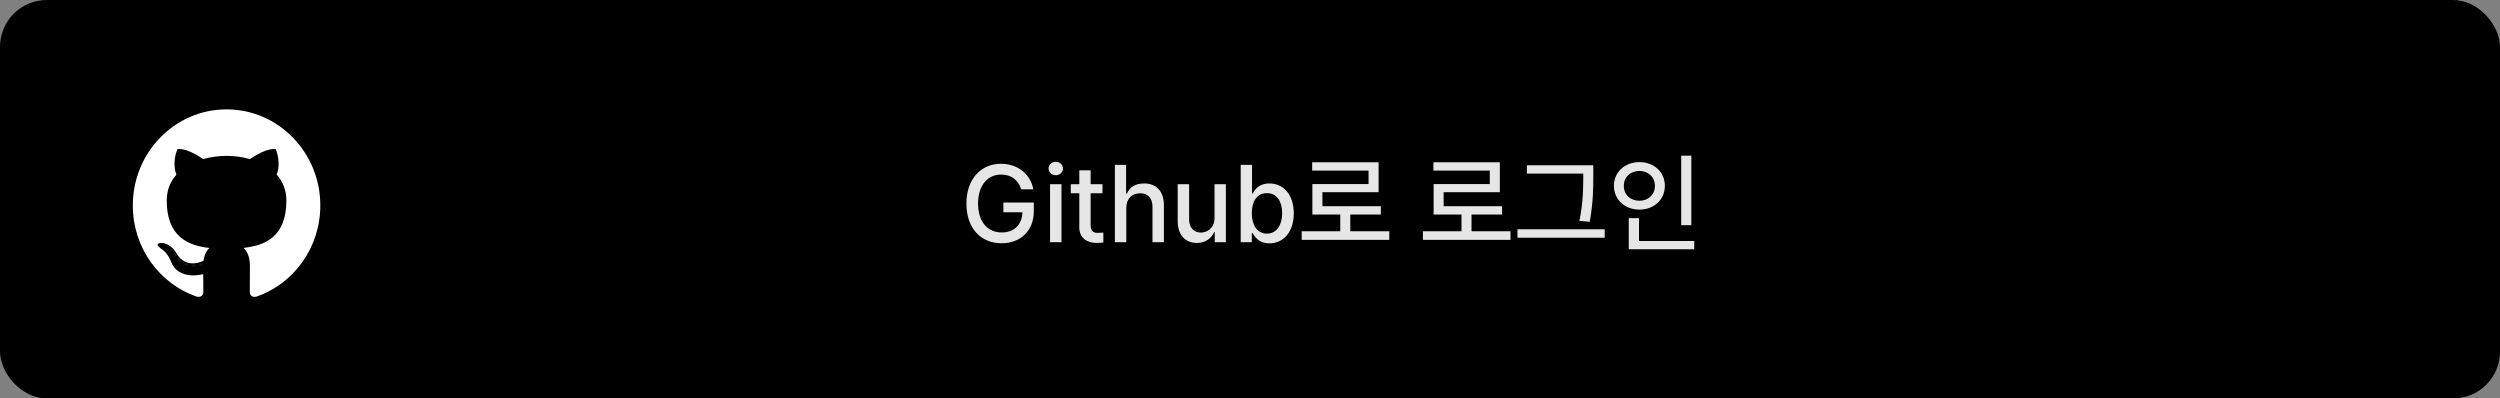 <svg width="320" height="51" viewBox="0 0 320 51" fill="none" xmlns="http://www.w3.org/2000/svg">
<rect x="0" y="0" width="320" height="51" fill="#808080" stroke="none"/>
<rect width="320" height="51" rx="6" fill="black"/>
<path d="M130.715 24.232H132.26C131.925 22.298 130.271 20.965 128.131 20.965C125.574 20.965 123.701 22.893 123.701 26.051C123.701 29.189 125.52 31.137 128.199 31.137C130.605 31.137 132.328 29.558 132.328 27.049V25.928H128.432V27.172H130.865C130.838 28.758 129.792 29.763 128.213 29.756C126.463 29.763 125.198 28.443 125.191 26.051C125.198 23.651 126.477 22.339 128.145 22.346C129.45 22.339 130.346 23.064 130.715 24.232ZM134.406 31H135.869V23.576H134.406V31ZM134.215 21.566C134.222 22.045 134.639 22.435 135.145 22.428C135.644 22.435 136.061 22.045 136.061 21.566C136.061 21.088 135.644 20.705 135.145 20.705C134.639 20.705 134.222 21.088 134.215 21.566ZM141.119 23.576H139.602V21.799H138.152V23.576H137.059V24.738H138.152V29.113C138.139 30.467 139.171 31.096 140.312 31.096C140.716 31.096 141.03 31.068 141.229 31.041V29.77C141.023 29.79 140.702 29.811 140.49 29.811C140.019 29.804 139.608 29.653 139.602 28.812V24.738H141.119V23.576ZM144.168 26.598C144.168 25.415 144.913 24.738 145.945 24.738C146.93 24.738 147.518 25.367 147.518 26.461V31H148.98V26.283C148.98 24.424 147.962 23.48 146.438 23.48C145.282 23.48 144.585 23.986 144.236 24.793H144.141V21.102H142.705V31H144.168V26.598ZM155.461 27.91C155.461 29.175 154.524 29.77 153.711 29.77C152.822 29.77 152.207 29.127 152.207 28.115V23.576H150.744V28.293C150.744 30.132 151.756 31.096 153.191 31.096C154.306 31.096 155.064 30.508 155.406 29.715H155.488V31H156.91V23.576H155.461V27.91ZM158.811 31H160.232V29.838H160.342C160.615 30.323 161.142 31.144 162.488 31.15C164.286 31.144 165.599 29.701 165.605 27.309C165.599 24.889 164.272 23.48 162.475 23.48C161.101 23.48 160.608 24.314 160.342 24.779H160.26V21.102H158.811V31ZM160.232 27.281C160.232 25.736 160.909 24.718 162.16 24.725C163.466 24.718 164.115 25.818 164.115 27.281C164.115 28.771 163.445 29.899 162.16 29.906C160.93 29.899 160.232 28.84 160.232 27.281ZM177.828 29.605H172.838V27.459H176.748V26.393H169.27V24.602H176.461V20.773H167.957V21.84H175.176V23.562H167.984V27.459H171.553V29.605H166.617V30.699H177.828V29.605ZM193.346 29.605H188.355V27.459H192.266V26.393H184.787V24.602H191.979V20.773H183.475V21.84H190.693V23.562H183.502V27.459H187.07V29.605H182.135V30.699H193.346V29.605ZM203.941 21.156H195.438V22.223H202.656V22.469C202.656 24.014 202.656 25.811 202.164 28.266L203.49 28.389C203.941 25.77 203.941 24.055 203.941 22.469V21.156ZM194.234 30.426H205.404V29.346H194.234V30.426ZM216.492 19.926H215.193V28.826H216.492V19.926ZM206.58 23.781C206.587 25.579 207.995 26.83 209.848 26.83C211.693 26.83 213.102 25.579 213.102 23.781C213.102 22.011 211.693 20.753 209.848 20.746C207.995 20.753 206.587 22.011 206.58 23.781ZM207.852 23.781C207.845 22.653 208.706 21.881 209.848 21.881C210.969 21.881 211.83 22.653 211.83 23.781C211.83 24.936 210.969 25.695 209.848 25.695C208.706 25.695 207.845 24.936 207.852 23.781ZM208.48 31.902H216.861V30.85H209.793V27.924H208.48V31.902Z" fill="white" fill-opacity="0.9"/>
<path d="M29 14C22.373 14 17 19.508 17 26.304C17 31.74 20.438 36.352 25.206 37.979C25.806 38.093 26.026 37.712 26.026 37.387C26.026 37.094 26.015 36.124 26.01 35.096C22.672 35.84 21.967 33.645 21.967 33.645C21.421 32.222 20.635 31.844 20.635 31.844C19.546 31.081 20.717 31.096 20.717 31.096C21.922 31.183 22.556 32.364 22.556 32.364C23.627 34.245 25.364 33.701 26.048 33.387C26.156 32.592 26.467 32.049 26.81 31.742C24.145 31.431 21.343 30.376 21.343 25.661C21.343 24.318 21.812 23.22 22.579 22.359C22.455 22.049 22.044 20.797 22.696 19.103C22.696 19.103 23.703 18.772 25.997 20.364C26.954 20.091 27.98 19.954 29 19.95C30.02 19.954 31.047 20.091 32.006 20.364C34.297 18.772 35.303 19.103 35.303 19.103C35.956 20.797 35.545 22.049 35.421 22.359C36.19 23.22 36.656 24.318 36.656 25.661C36.656 30.387 33.848 31.427 31.176 31.732C31.607 32.114 31.99 32.863 31.99 34.011C31.99 35.657 31.976 36.982 31.976 37.387C31.976 37.714 32.192 38.098 32.801 37.977C37.566 36.349 41 31.738 41 26.304C41 19.508 35.627 14 29 14Z" fill="white"/>
<path d="M21.581 31.582C21.554 31.642 21.46 31.66 21.375 31.619C21.288 31.579 21.24 31.496 21.268 31.436C21.294 31.373 21.387 31.356 21.474 31.398C21.561 31.438 21.611 31.521 21.581 31.582Z" fill="#161514"/>
<path d="M22.065 32.132C22.008 32.186 21.896 32.161 21.82 32.075C21.742 31.991 21.727 31.877 21.785 31.822C21.844 31.768 21.952 31.794 22.031 31.878C22.109 31.965 22.125 32.077 22.065 32.132Z" fill="#161514"/>
<path d="M22.537 32.833C22.464 32.885 22.344 32.836 22.27 32.728C22.196 32.619 22.196 32.489 22.271 32.437C22.346 32.385 22.464 32.432 22.539 32.54C22.612 32.65 22.612 32.78 22.537 32.833Z" fill="#161514"/>
<path d="M23.184 33.511C23.119 33.585 22.979 33.565 22.877 33.465C22.772 33.367 22.743 33.227 22.808 33.154C22.875 33.08 23.016 33.1 23.119 33.2C23.223 33.298 23.254 33.439 23.184 33.511Z" fill="#161514"/>
<path d="M24.077 33.905C24.048 34 23.914 34.044 23.778 34.003C23.642 33.961 23.554 33.849 23.581 33.753C23.609 33.657 23.745 33.612 23.881 33.655C24.017 33.697 24.105 33.808 24.077 33.905Z" fill="#161514"/>
<path d="M25.058 33.978C25.061 34.078 24.946 34.161 24.803 34.163C24.66 34.166 24.544 34.085 24.543 33.986C24.543 33.885 24.655 33.802 24.799 33.8C24.941 33.797 25.058 33.878 25.058 33.978Z" fill="#161514"/>
<path d="M25.97 33.82C25.987 33.918 25.888 34.019 25.746 34.045C25.607 34.071 25.479 34.011 25.461 33.914C25.444 33.813 25.544 33.712 25.683 33.686C25.825 33.661 25.952 33.72 25.97 33.82Z" fill="#161514"/>
</svg>
